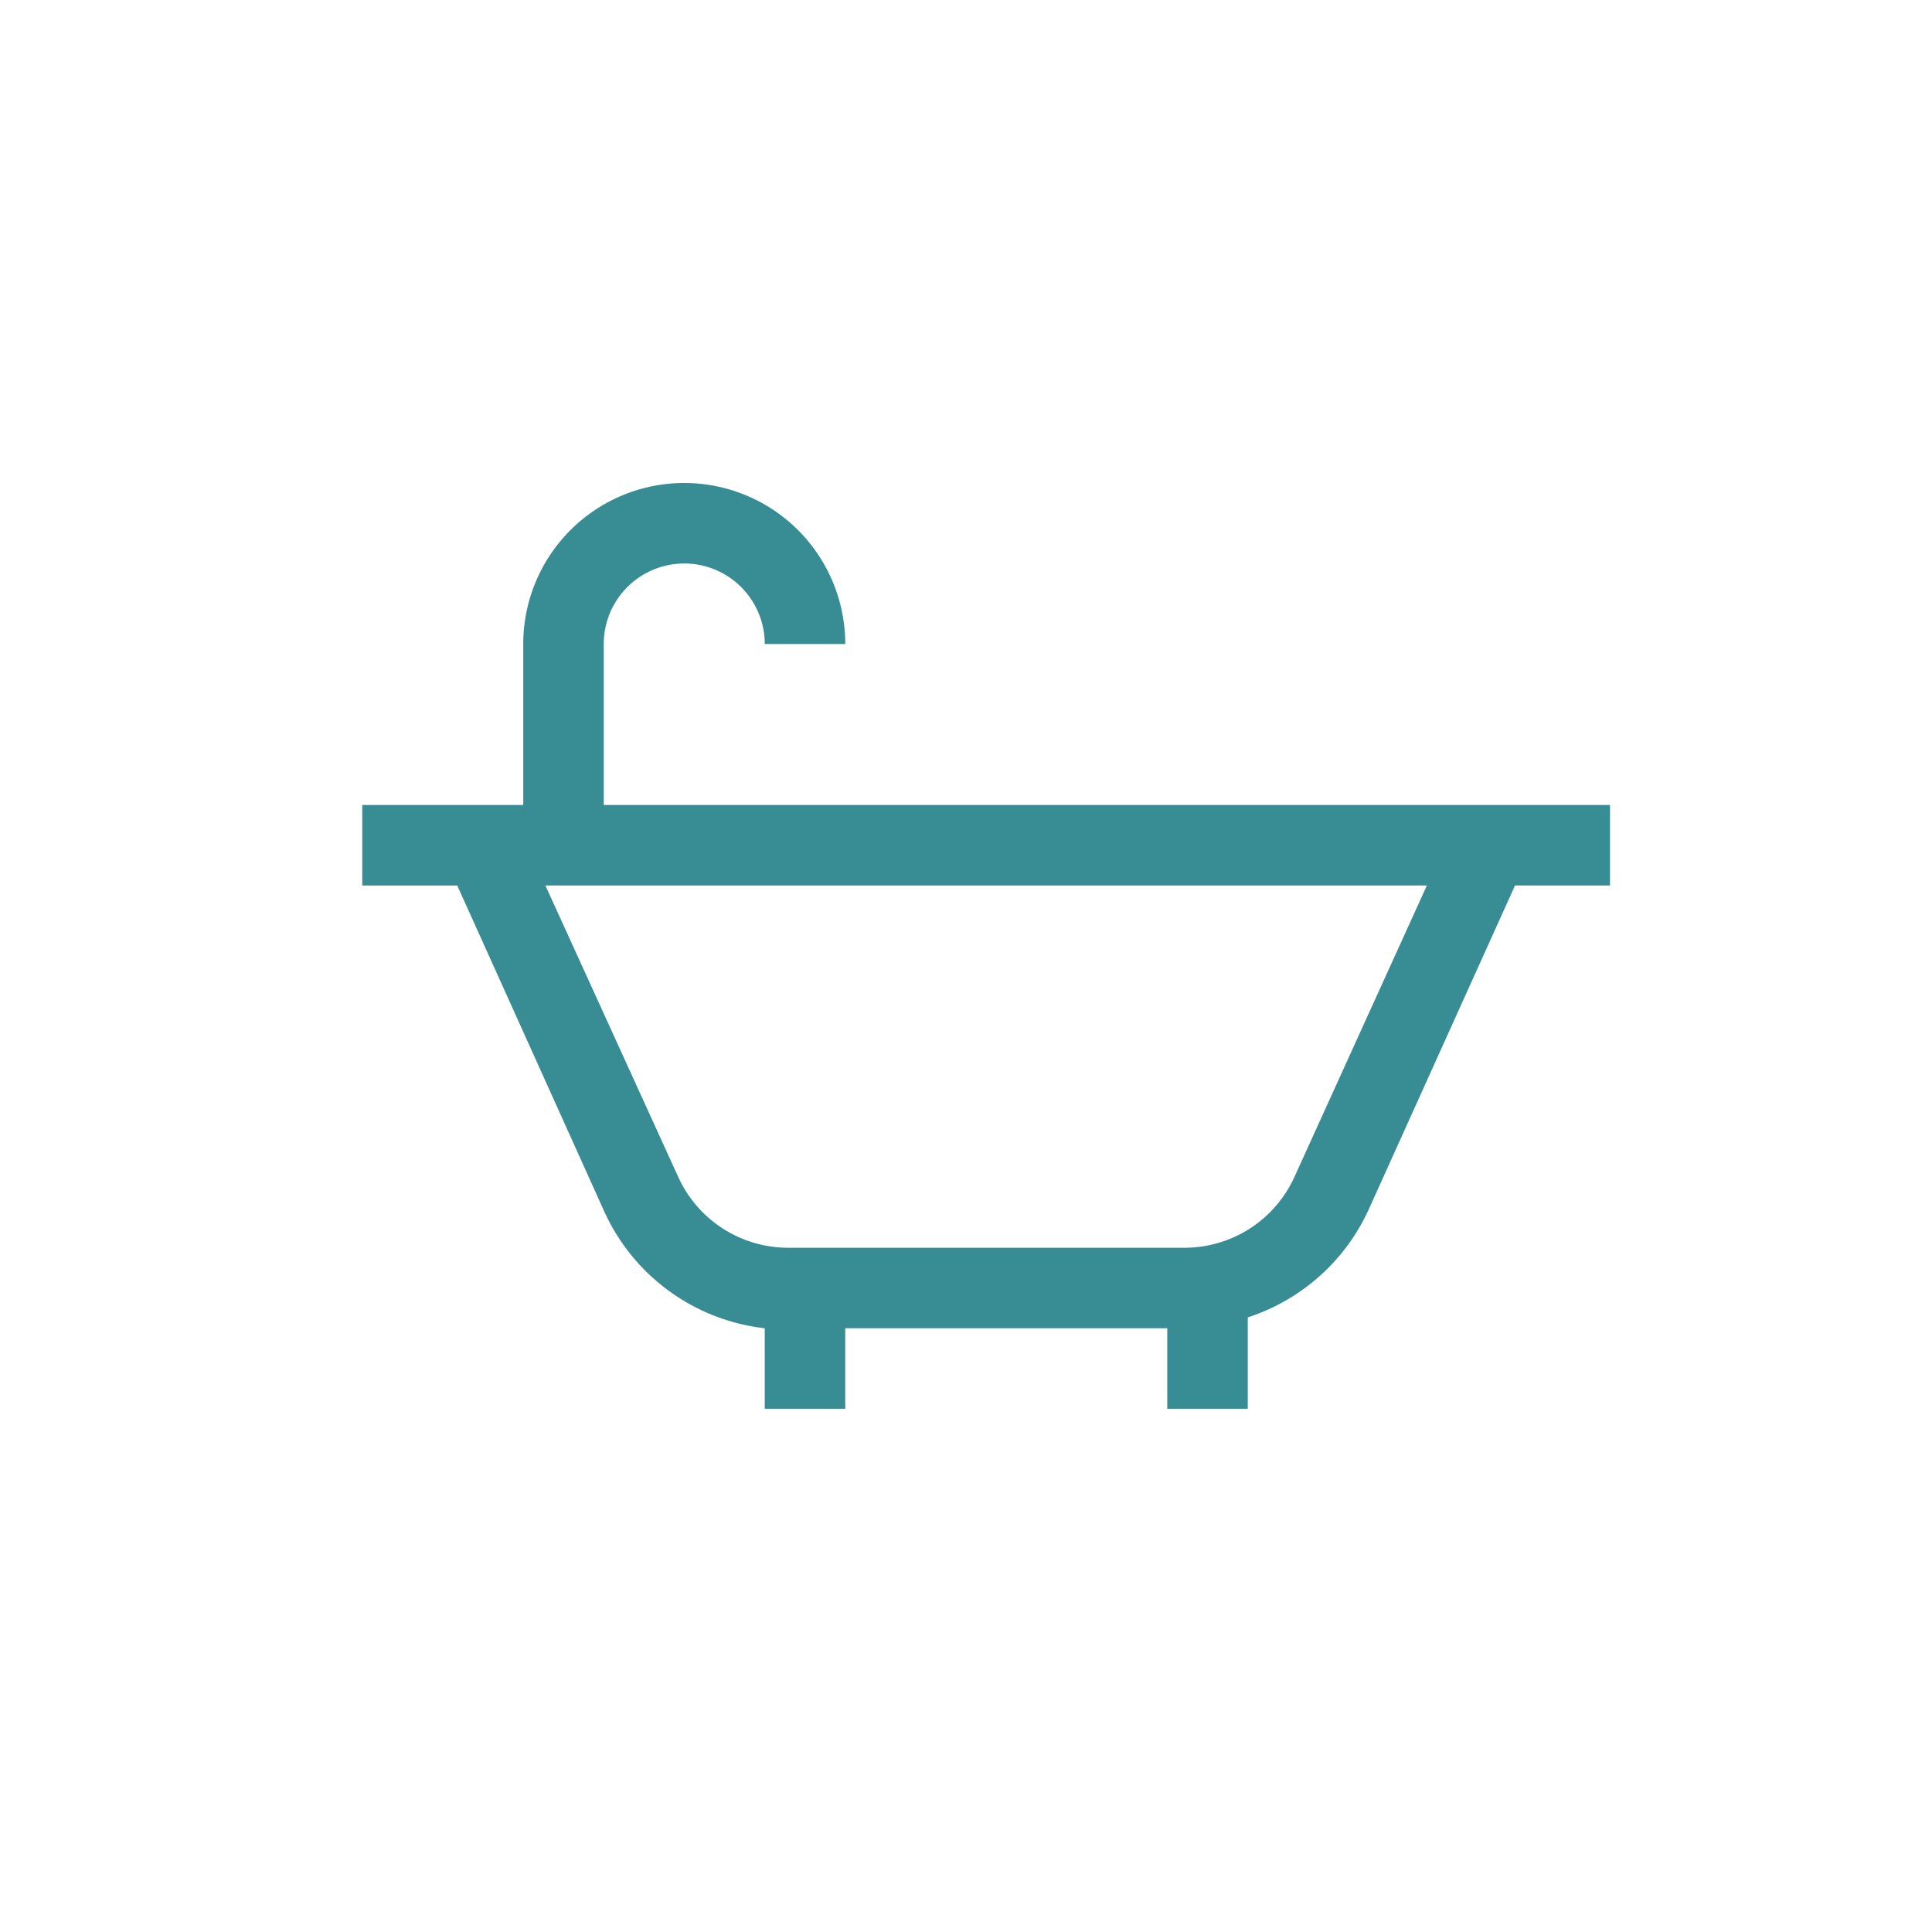 <svg id="Layer_2" data-name="Layer 2" xmlns="http://www.w3.org/2000/svg" viewBox="0 0 48 48"><defs><style>.cls-1{fill:#378d93;}</style></defs><title>ic_bath</title><path class="cls-1" d="M40,20H15V16a2,2,0,0,1,4,0h2a4,4,0,0,0-8,0v4H9v2h2.36L15,30.07A5,5,0,0,0,19,33v2h2V33h8v2h2V32.73a5,5,0,0,0,3-2.67L37.64,22H40Zm-7.84,9.24A3,3,0,0,1,29.42,31H19.58a3,3,0,0,1-2.73-1.76L13.55,22H35.45Z"/></svg>